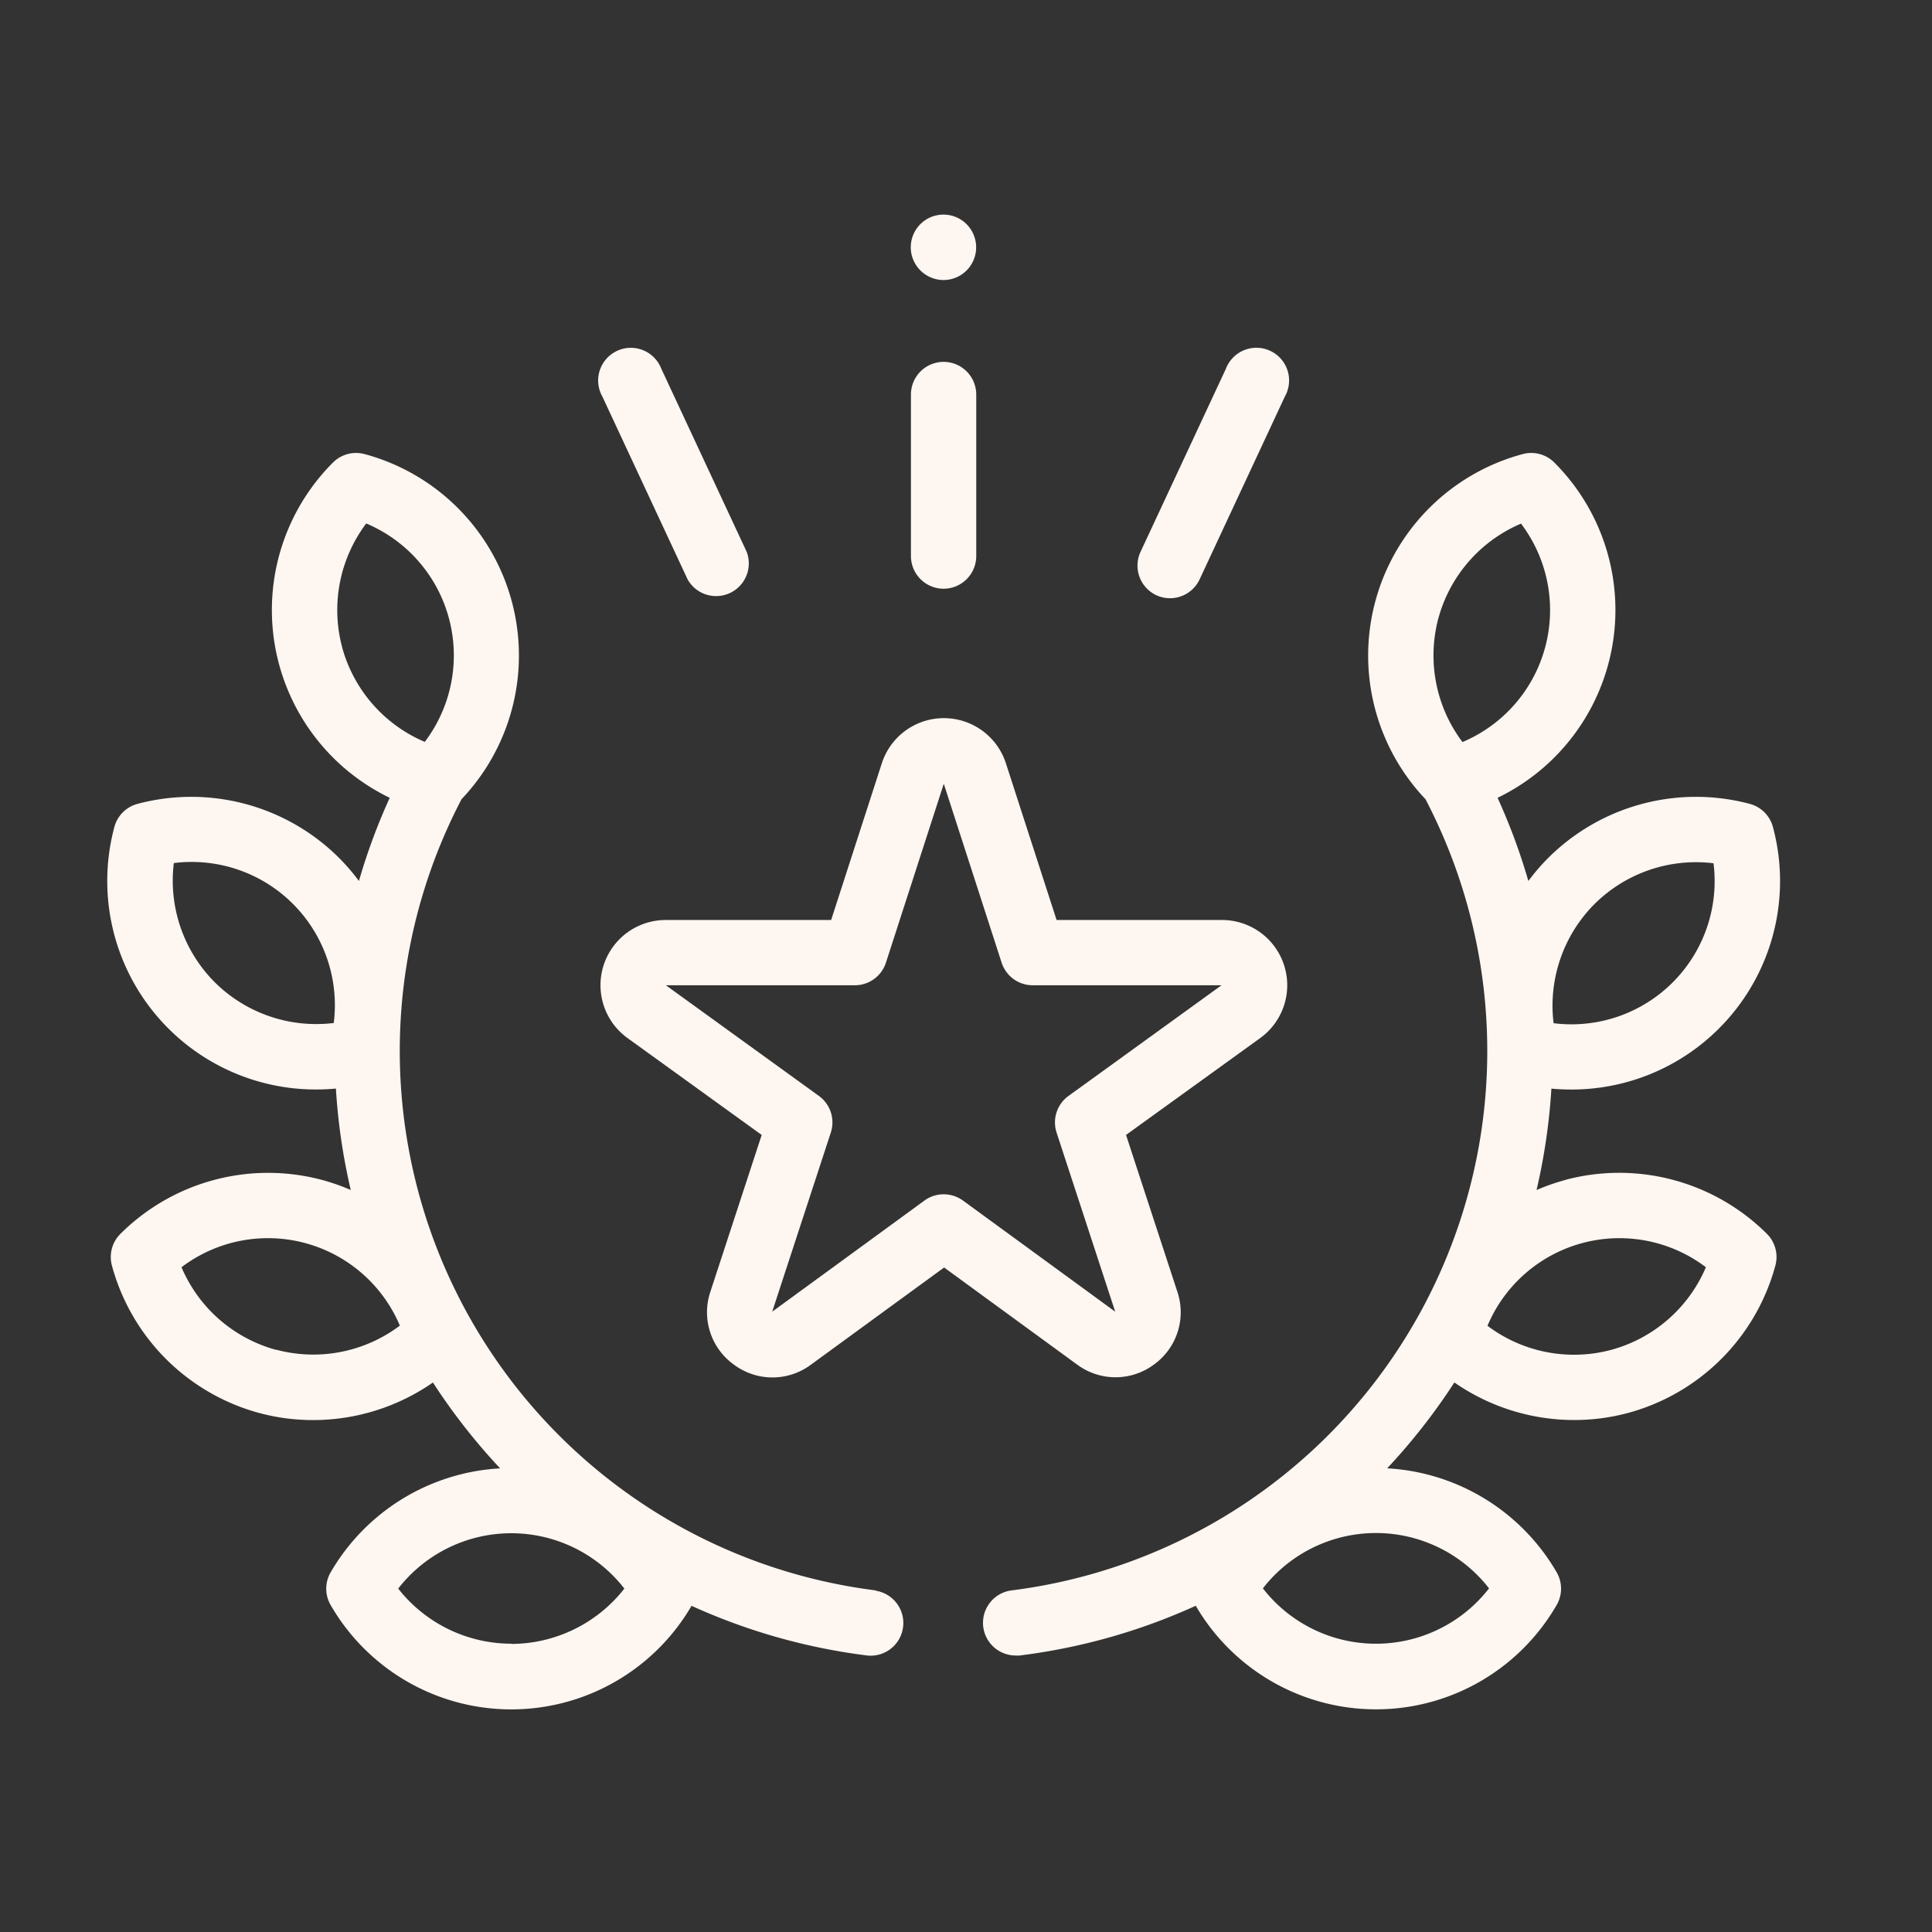 <svg xmlns="http://www.w3.org/2000/svg" xmlns:xlink="http://www.w3.org/1999/xlink" width="36" height="36" viewBox="0 0 36 36">
  <rect x="0" y="0" width="36" height="36" fill="#333333" stroke="none"/>
  <defs>
    <clipPath id="clip-icon-achievements">
      <rect width="36" height="36"/>
    </clipPath>
  </defs>
  <g id="icon-achievements" clip-path="url(#clip-icon-achievements)">
    <g id="XMLID_1095_" transform="translate(2 4)">
      <g id="XMLID_485_" transform="translate(0 0)">
        <path id="XMLID_1334_" d="M14.319,94.134A10.132,10.132,0,0,1,6.6,79.391,3.887,3.887,0,0,0,4.793,72.96a.609.609,0,0,0-.589.158,3.886,3.886,0,0,0,1.058,6.247,11.3,11.3,0,0,0-.574,1.55,3.849,3.849,0,0,0-.371-.431A3.9,3.9,0,0,0,.562,79.478a.609.609,0,0,0-.431.431A3.885,3.885,0,0,0,3.892,84.8q.183,0,.367-.017a11.305,11.305,0,0,0,.277,1.89A3.855,3.855,0,0,0,4,86.485,3.9,3.9,0,0,0,.243,87.491a.609.609,0,0,0-.158.589,3.9,3.9,0,0,0,2.749,2.749,3.859,3.859,0,0,0,1,.131,3.912,3.912,0,0,0,2.233-.7,11.425,11.425,0,0,0,1.252,1.6,3.9,3.9,0,0,0-3.158,1.937.609.609,0,0,0,0,.61,3.887,3.887,0,0,0,6.725.014,11.264,11.264,0,0,0,3.283.927.609.609,0,0,0,.15-1.208ZM3.15,89.653a2.681,2.681,0,0,1-1.768-1.541A2.668,2.668,0,0,1,5.451,89.2a2.681,2.681,0,0,1-2.3.45Zm1.224-13.1a2.681,2.681,0,0,1,.45-2.3,2.668,2.668,0,0,1,1.091,4.07A2.681,2.681,0,0,1,4.374,76.557ZM2,82.8a2.681,2.681,0,0,1-.761-2.219,2.668,2.668,0,0,1,2.98,2.98A2.682,2.682,0,0,1,2,82.8ZM7.527,95.127A2.681,2.681,0,0,1,5.42,94.1a2.668,2.668,0,0,1,4.214,0,2.681,2.681,0,0,1-2.107,1.031Z" transform="translate(0 -68.499)" fill="#fef6f1"/>
        <path id="XMLID_1441_" d="M278.838,86.483a3.854,3.854,0,0,0-.537.188,11.31,11.31,0,0,0,.277-1.89q.184.017.367.017a3.885,3.885,0,0,0,3.761-4.892.609.609,0,0,0-.431-.431,3.9,3.9,0,0,0-3.755,1.006,3.86,3.86,0,0,0-.371.431,11.306,11.306,0,0,0-.574-1.55,3.886,3.886,0,0,0,1.058-6.247.608.608,0,0,0-.589-.158,3.887,3.887,0,0,0-1.812,6.431,10.132,10.132,0,0,1-7.714,14.743.609.609,0,0,0,.074,1.213.616.616,0,0,0,.076,0,11.266,11.266,0,0,0,3.283-.927,3.887,3.887,0,0,0,6.725-.014.609.609,0,0,0,0-.61,3.9,3.9,0,0,0-3.158-1.937,11.424,11.424,0,0,0,1.252-1.6,3.912,3.912,0,0,0,2.233.7,3.862,3.862,0,0,0,1-.131,3.9,3.9,0,0,0,2.749-2.749.609.609,0,0,0-.158-.589,3.9,3.9,0,0,0-3.755-1.006Zm.542-5.14a2.681,2.681,0,0,1,2.219-.761,2.668,2.668,0,0,1-2.98,2.98A2.681,2.681,0,0,1,279.38,81.343Zm-2.909-5.322a2.681,2.681,0,0,1,1.541-1.768,2.668,2.668,0,0,1-1.091,4.07A2.681,2.681,0,0,1,276.471,76.021Zm.945,18.072a2.668,2.668,0,0,1-4.214,0,2.668,2.668,0,0,1,4.214,0Zm2.271-4.443a2.681,2.681,0,0,1-2.3-.45,2.668,2.668,0,0,1,4.07-1.091A2.681,2.681,0,0,1,279.687,89.65Z" transform="translate(-251.67 -68.496)" fill="#fef6f1"/>
        <path id="XMLID_1454_" d="M161.168,166.149a1.2,1.2,0,0,0,.441-1.361l-.956-2.921,2.5-1.805a1.215,1.215,0,0,0-.712-2.2h-3.082l-.944-2.919a1.215,1.215,0,0,0-2.313,0l-.944,2.919h-3.082a1.215,1.215,0,0,0-.712,2.2l2.5,1.805-.956,2.921a1.2,1.2,0,0,0,.441,1.361,1.2,1.2,0,0,0,1.431,0l2.483-1.812,2.483,1.812A1.2,1.2,0,0,0,161.168,166.149Zm-3.913-3.176a.608.608,0,0,0-.359.117l-2.836,2.07,1.092-3.337a.609.609,0,0,0-.222-.683l-2.851-2.062H155.6a.609.609,0,0,0,.579-.421l1.078-3.334,1.078,3.334a.609.609,0,0,0,.579.421h3.518l-2.851,2.062a.609.609,0,0,0-.222.683l1.092,3.337-2.836-2.07A.607.607,0,0,0,157.254,162.973Z" transform="translate(-141.671 -144.719)" fill="#fef6f1"/>
        <path id="XMLID_1455_" d="M246.594,1.218A.609.609,0,0,0,247.2.609a.609.609,0,1,0-1.039.43A.613.613,0,0,0,246.594,1.218Z" transform="translate(-231.011 0)" fill="#fef6f1"/>
        <path id="XMLID_1456_" d="M152.235,45.7a.609.609,0,0,0,1.1-.515l-1.589-3.408a.609.609,0,1,0-1.1.515Z" transform="translate(-141.422 -38.903)" fill="#fef6f1"/>
        <path id="XMLID_1470_" d="M246.593,49.289h0a.609.609,0,0,0,.609-.608l0-3.009a.609.609,0,0,0-.608-.61h0a.609.609,0,0,0-.609.608l0,3.009A.609.609,0,0,0,246.593,49.289Z" transform="translate(-231.011 -42.319)" fill="#fef6f1"/>
        <path id="XMLID_1471_" d="M315.626,45.993a.609.609,0,0,0,.809-.294l1.589-3.408a.609.609,0,1,0-1.1-.515l-1.589,3.408A.609.609,0,0,0,315.626,45.993Z" transform="translate(-296.082 -38.903)" fill="#fef6f1"/>
      </g>
    </g>
  </g>
</svg>
